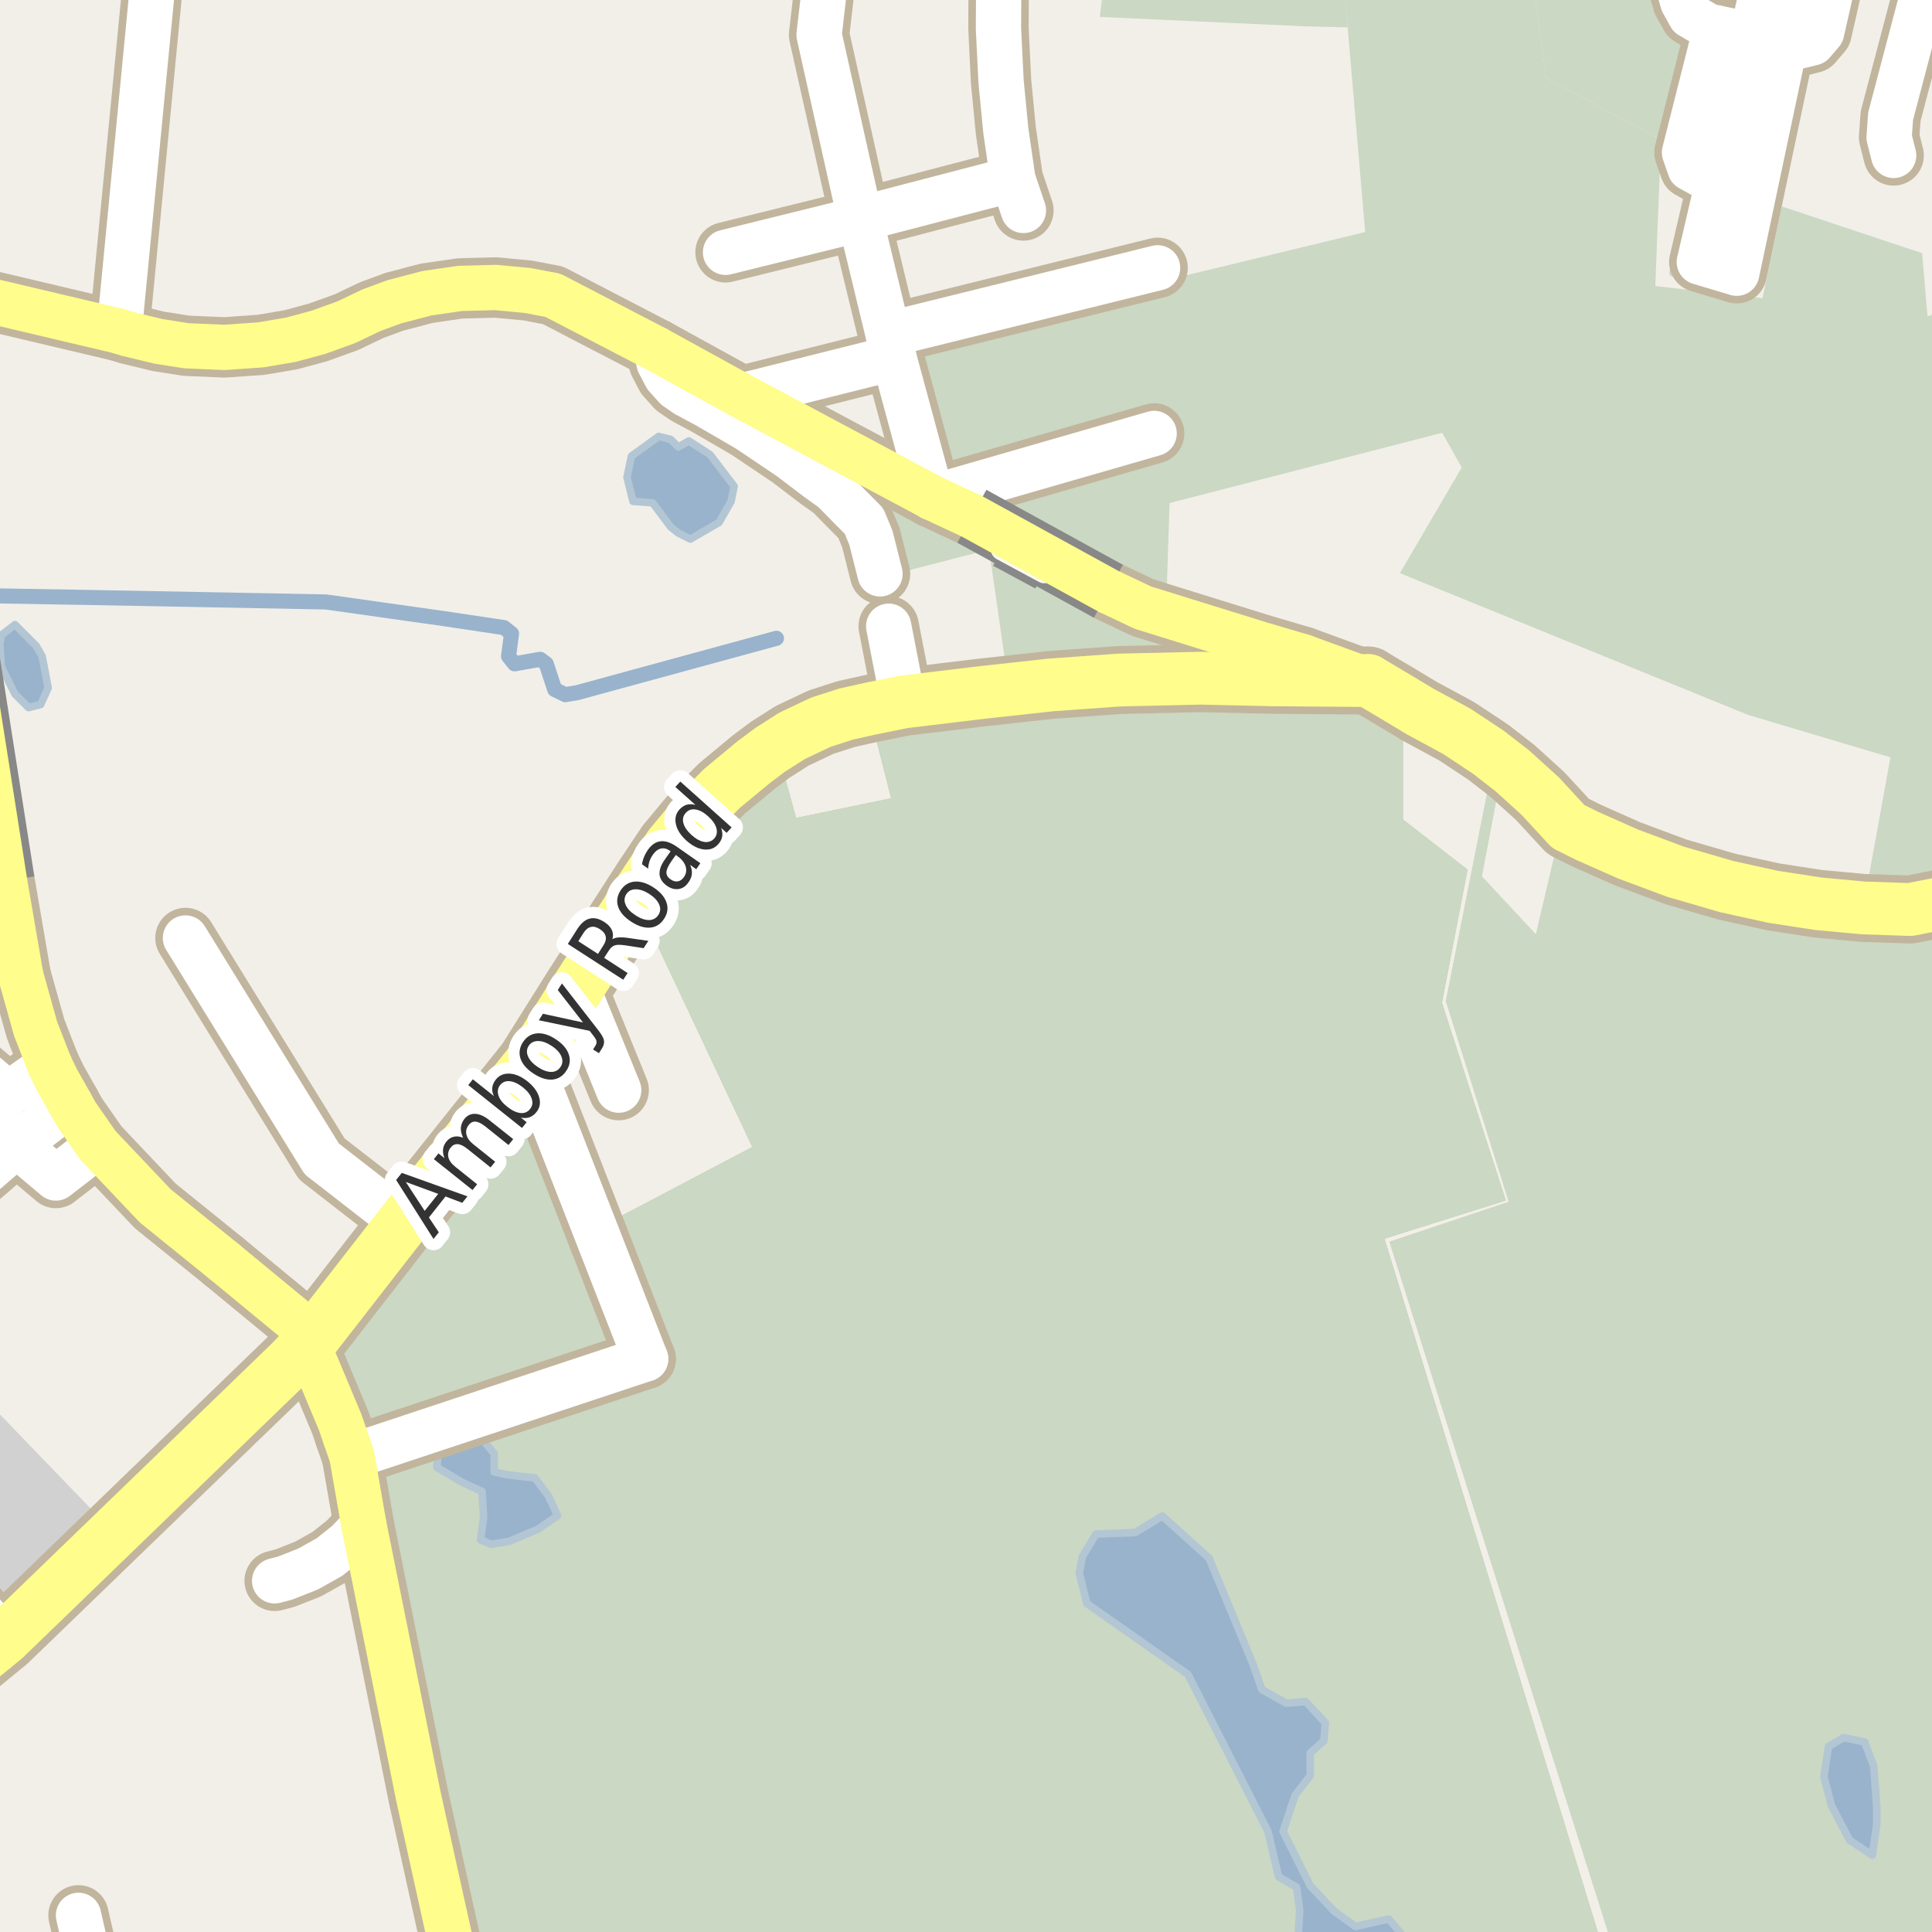 <?xml version="1.0" encoding="UTF-8"?>
<svg xmlns="http://www.w3.org/2000/svg" xmlns:xlink="http://www.w3.org/1999/xlink" width="256pt" height="256pt" viewBox="0 0 256 256" version="1.1">
<g id="surface2">
<rect x="0" y="0" width="256" height="256" style="fill:rgb(94.902%,93.725%,91.373%);fill-opacity:1;stroke:none;"/>
<path style=" stroke:none;fill-rule:evenodd;fill:rgb(94.902%,93.725%,91.373%);fill-opacity:1;" d="M 259 -4 L -4 -4 L -4 259 L -4 -4 Z M 259 -4 "/>
<path style=" stroke:none;fill-rule:evenodd;fill:rgb(94.902%,93.725%,91.373%);fill-opacity:1;" d="M -4 260 L 58.305 260 L 43.285 192.25 L 38.625 180.371 L 15.109 203.098 L 0.621 217.102 L -4 211.984 Z M -4 260 "/>
<path style="fill:none;stroke-width:1;stroke-linecap:round;stroke-linejoin:round;stroke:rgb(89.02%,87.059%,83.137%);stroke-opacity:1;stroke-miterlimit:10;" d="M -4 260 L 58.305 260 L 43.285 192.25 L 38.625 180.371 L 15.109 203.098 L 0.621 217.102 L -4 211.984 L -4 260 "/>
<path style=" stroke:none;fill-rule:evenodd;fill:rgb(79.608%,84.706%,76.471%);fill-opacity:1;" d="M 146.488 -4 L 145.738 2.242 L 172.988 3.492 L 178.57 3.621 L 177.918 -4 L 202.902 -4 L 204.891 10.348 L 220.094 18.547 L 224.562 3.891 L 224.328 -4 L 260 -4 Z M 146.488 -4 "/>
<path style=" stroke:none;fill-rule:evenodd;fill:rgb(79.608%,84.706%,76.471%);fill-opacity:1;" d="M 63.094 260 L 212.949 260 L 183.445 164.133 L 199.52 159.066 L 191.059 132.867 L 194.453 115.23 L 185.891 108.586 L 185.891 97.184 L 178.289 92.586 L 148.09 91.785 L 115.488 95.586 L 118.09 105.781 L 105.488 108.383 L 103.289 100.383 L 85.289 121.387 L 99.688 151.984 L 80.688 161.984 L 73.09 139.984 L 44.289 178.184 Z M 63.094 260 "/>
<path style=" stroke:none;fill-rule:evenodd;fill:rgb(70.98%,82.353%,61.176%);fill-opacity:1;" d="M 63.094 260 L 212.949 260 L 183.445 164.133 L 199.52 159.066 L 191.059 132.867 L 194.453 115.23 L 185.891 108.586 L 185.891 97.184 L 178.289 92.586 L 148.09 91.785 L 115.488 95.586 L 118.09 105.781 L 105.488 108.383 L 103.289 100.383 L 85.289 121.387 L 99.688 151.984 L 80.688 161.984 L 73.09 139.984 L 44.289 178.184 Z M 63.094 260 "/>
<path style=" stroke:none;fill-rule:evenodd;fill:rgb(79.608%,84.706%,76.471%);fill-opacity:1;" d="M 63.094 260 L 212.949 260 L 183.445 164.133 L 199.52 159.066 L 191.059 132.867 L 194.453 115.23 L 185.891 108.586 L 185.891 97.184 L 178.289 92.586 L 148.09 91.785 L 115.488 95.586 L 118.09 105.781 L 105.488 108.383 L 103.289 100.383 L 85.289 121.387 L 99.688 151.984 L 80.688 161.984 L 73.09 139.984 L 44.289 178.184 Z M 63.094 260 "/>
<path style=" stroke:none;fill-rule:evenodd;fill:rgb(79.608%,84.706%,76.471%);fill-opacity:1;" d="M 214.316 260 L 260 260 L 258.434 260 L 258.371 259.785 L 260 259.27 L 260 121.621 L 248.969 124.383 L 212.398 115.316 L 206.266 112.043 L 203.512 123.785 L 196.367 116.117 L 198.652 104.074 L 197.492 102.797 L 191.566 132.652 L 199.902 159.238 L 184.09 164.527 Z M 214.316 260 "/>
<path style=" stroke:none;fill-rule:evenodd;fill:rgb(79.608%,84.706%,76.471%);fill-opacity:1;" d="M 117.293 68.949 L 119.695 75.746 L 131.059 72.82 L 133.492 89.75 L 154.293 87.746 L 154.973 66.656 L 191.094 57.348 L 193.691 61.945 L 185.492 75.949 L 231.691 94.75 L 250.492 100.348 L 246.875 120.305 L 253.117 120.516 L 258.199 119.508 L 260 118.988 L 260 -4 L 260 40.27 L 255.406 41.91 L 254.691 33.547 L 240.672 28.875 L 236.094 27.348 L 233.543 39.52 L 219.332 37.902 L 220.094 18.547 L 204.891 10.348 L 202.902 -4 L 177.918 -4 L 178.57 3.621 L 180.895 30.746 L 120.492 45.348 L 125.293 63.547 L 114.09 64.75 Z M 117.293 68.949 "/>
<path style=" stroke:none;fill-rule:evenodd;fill:rgb(81.961%,81.961%,81.961%);fill-opacity:1;" d="M -4 211.984 L 0.621 217.102 L 15.109 203.098 L -4 183.277 Z M -4 211.984 "/>
<path style=" stroke:none;fill-rule:evenodd;fill:rgb(81.961%,81.569%,80.392%);fill-opacity:1;" d="M -4 152.09 L 3.871 145.305 L 1.938 140.895 L 0.375 142.895 L -4 139.543 Z M -4 152.09 "/>
<path style="fill:none;stroke-width:1;stroke-linecap:round;stroke-linejoin:round;stroke:rgb(81.961%,81.961%,81.961%);stroke-opacity:1;stroke-miterlimit:10;" d="M -4 152.09 L 3.871 145.305 L 1.938 140.895 L 0.375 142.895 L -4 139.543 L -4 152.09 "/>
<path style=" stroke:none;fill-rule:evenodd;fill:rgb(81.961%,81.569%,80.392%);fill-opacity:1;" d="M 222.438 19.52 L 222.188 21.77 L 223.188 23.016 L 224.688 24.27 L 221.688 36.145 L 231.688 38.395 L 239.438 4.52 L 240.688 4.02 L 242.609 -4 L 234.754 -4 L 232.688 5.645 L 224.562 3.891 L 220.562 19.141 Z M 222.438 19.52 "/>
<path style="fill:none;stroke-width:1;stroke-linecap:round;stroke-linejoin:round;stroke:rgb(81.961%,81.961%,81.961%);stroke-opacity:1;stroke-miterlimit:10;" d="M 222.438 19.52 L 222.188 21.77 L 223.188 23.016 L 224.688 24.27 L 221.688 36.145 L 231.688 38.395 L 239.438 4.52 L 240.688 4.02 L 242.609 -4 L 234.754 -4 L 232.688 5.645 L 224.562 3.891 L 220.562 19.141 L 222.438 19.52 "/>
<path style=" stroke:none;fill-rule:evenodd;fill:rgb(81.961%,81.569%,80.392%);fill-opacity:1;" d="M -4 160.012 L 3.59 153.133 L 4.227 151.367 L 6.344 149.383 L 4.926 147.395 L 1.234 150.754 L 0.168 149.598 L -4 153.305 Z M -4 160.012 "/>
<path style="fill:none;stroke-width:1;stroke-linecap:round;stroke-linejoin:round;stroke:rgb(81.961%,81.961%,81.961%);stroke-opacity:1;stroke-miterlimit:10;" d="M -4 160.012 L 3.59 153.133 L 4.227 151.367 L 6.344 149.383 L 4.926 147.395 L 1.234 150.754 L 0.168 149.598 L -4 153.305 L -4 160.012 "/>
<path style=" stroke:none;fill-rule:evenodd;fill:rgb(60%,70.196%,80%);fill-opacity:1;" d="M 144.012 212.473 L 157.41 221.871 L 168.012 242.672 L 169.414 248.672 L 171.812 250.074 L 172.215 253.07 L 172.012 256.672 L 176.141 259 L 186.211 259 L 186.211 256.871 L 184.012 254.273 L 179.613 255.273 L 176.812 253.273 L 173.613 249.871 L 170.012 242.672 L 171.613 237.871 L 173.613 235.273 L 173.613 232.273 L 175.414 230.672 L 175.613 228.273 L 173.012 225.473 L 170.41 225.672 L 167.211 223.875 L 166.012 220.473 L 160.211 206.473 L 154.012 200.875 L 150.41 203.07 L 145.215 203.273 L 143.414 206.27 L 143.016 208.473 Z M 144.012 212.473 "/>
<path style="fill:none;stroke-width:1;stroke-linecap:round;stroke-linejoin:round;stroke:rgb(70.196%,77.647%,83.137%);stroke-opacity:1;stroke-miterlimit:10;" d="M 144.012 212.473 L 157.41 221.871 L 168.012 242.672 L 169.414 248.672 L 171.812 250.074 L 172.215 253.07 L 172.012 256.672 L 176.141 259 L 186.211 259 L 186.211 256.871 L 184.012 254.273 L 179.613 255.273 L 176.812 253.273 L 173.613 249.871 L 170.012 242.672 L 171.613 237.871 L 173.613 235.273 L 173.613 232.273 L 175.414 230.672 L 175.613 228.273 L 173.012 225.473 L 170.41 225.672 L 167.211 223.875 L 166.012 220.473 L 160.211 206.473 L 154.012 200.875 L 150.41 203.07 L 145.215 203.273 L 143.414 206.27 L 143.016 208.473 L 144.012 212.473 "/>
<path style=" stroke:none;fill-rule:evenodd;fill:rgb(60%,70.196%,80%);fill-opacity:1;" d="M -0.02 85.363 L 0.18 88.363 L 1.98 91.961 L 3.781 93.762 L 5.379 93.363 L 6.383 91.16 L 5.582 86.961 L 4.781 85.562 L 1.98 82.762 L 0.18 84.16 Z M -0.02 85.363 "/>
<path style="fill:none;stroke-width:1;stroke-linecap:round;stroke-linejoin:round;stroke:rgb(70.196%,77.647%,83.137%);stroke-opacity:1;stroke-miterlimit:10;" d="M -0.02 85.363 L 0.18 88.363 L 1.98 91.961 L 3.781 93.762 L 5.379 93.363 L 6.383 91.16 L 5.582 86.961 L 4.781 85.562 L 1.98 82.762 L 0.18 84.16 L -0.02 85.363 "/>
<path style=" stroke:none;fill-rule:evenodd;fill:rgb(60%,70.196%,80%);fill-opacity:1;" d="M 83.078 63.23 L 83.875 66.43 L 86.477 66.629 L 88.875 69.832 L 89.875 70.629 L 91.477 71.43 L 95.277 69.23 L 96.875 66.43 L 97.277 64.43 L 94.074 60.23 L 91.277 58.43 L 89.875 59.23 L 88.875 58.227 L 87.277 57.828 L 83.676 60.43 Z M 83.078 63.23 "/>
<path style="fill:none;stroke-width:1;stroke-linecap:round;stroke-linejoin:round;stroke:rgb(70.196%,77.647%,83.137%);stroke-opacity:1;stroke-miterlimit:10;" d="M 83.078 63.23 L 83.875 66.43 L 86.477 66.629 L 88.875 69.832 L 89.875 70.629 L 91.477 71.43 L 95.277 69.23 L 96.875 66.43 L 97.277 64.43 L 94.074 60.23 L 91.277 58.43 L 89.875 59.23 L 88.875 58.227 L 87.277 57.828 L 83.676 60.43 L 83.078 63.23 "/>
<path style=" stroke:none;fill-rule:evenodd;fill:rgb(60%,70.196%,80%);fill-opacity:1;" d="M 57.875 194.43 L 61.277 196.43 L 63.875 197.629 L 64.078 201.031 L 63.676 204.031 L 65.078 204.633 L 67.477 204.23 L 71.277 202.629 L 73.879 200.832 L 72.676 198.23 L 70.875 195.832 L 67.277 195.43 L 65.477 195.031 L 65.477 192.629 L 63.875 190.629 L 61.277 190.629 L 58.078 192.629 Z M 57.875 194.43 "/>
<path style="fill:none;stroke-width:1;stroke-linecap:round;stroke-linejoin:round;stroke:rgb(70.196%,77.647%,83.137%);stroke-opacity:1;stroke-miterlimit:10;" d="M 57.875 194.43 L 61.277 196.43 L 63.875 197.629 L 64.078 201.031 L 63.676 204.031 L 65.078 204.633 L 67.477 204.23 L 71.277 202.629 L 73.879 200.832 L 72.676 198.23 L 70.875 195.832 L 67.277 195.43 L 65.477 195.031 L 65.477 192.629 L 63.875 190.629 L 61.277 190.629 L 58.078 192.629 L 57.875 194.43 "/>
<path style=" stroke:none;fill-rule:evenodd;fill:rgb(60%,70.196%,80%);fill-opacity:1;" d="M 241.676 235.43 L 242.676 239.23 L 245.078 243.832 L 248.078 245.828 L 248.676 241.828 L 248.676 239.43 L 248.277 234.031 L 247.078 230.832 L 244.277 230.23 L 242.277 231.43 Z M 241.676 235.43 "/>
<path style="fill:none;stroke-width:1;stroke-linecap:round;stroke-linejoin:round;stroke:rgb(70.196%,77.647%,83.137%);stroke-opacity:1;stroke-miterlimit:10;" d="M 241.676 235.43 L 242.676 239.23 L 245.078 243.832 L 248.078 245.828 L 248.676 241.828 L 248.676 239.43 L 248.277 234.031 L 247.078 230.832 L 244.277 230.23 L 242.277 231.43 L 241.676 235.43 "/>
<path style="fill:none;stroke-width:2;stroke-linecap:round;stroke-linejoin:round;stroke:rgb(60%,70.196%,80%);stroke-opacity:1;stroke-miterlimit:10;" d="M -3 78.914 L 11.379 79.16 L 43.18 79.762 L 58.781 81.965 L 66.781 83.16 L 67.781 83.961 L 67.383 86.961 L 68.18 87.961 L 71.578 87.359 L 72.383 87.961 L 73.5 91.359 L 74.898 92.047 L 76.484 91.781 L 102.883 84.578 "/>
<path style="fill:none;stroke-width:1;stroke-linecap:round;stroke-linejoin:round;stroke:rgb(100%,100%,100%);stroke-opacity:1;stroke-dasharray:2,3;stroke-miterlimit:10;" d="M 132.781 72.766 L 132.438 72.957 "/>
<path style="fill:none;stroke-width:1;stroke-linecap:round;stroke-linejoin:round;stroke:rgb(100%,100%,100%);stroke-opacity:1;stroke-dasharray:2,3;stroke-miterlimit:10;" d="M 138.375 75.785 L 137.969 75.953 "/>
<path style="fill:none;stroke-width:1;stroke-linecap:round;stroke-linejoin:round;stroke:rgb(100%,100%,100%);stroke-opacity:1;stroke-dasharray:2,3;stroke-miterlimit:10;" d="M 118.137 77.18 L 117.66 75.73 L 116.605 76.039 "/>
<path style="fill:none;stroke-width:1;stroke-linecap:round;stroke-linejoin:round;stroke:rgb(100%,100%,100%);stroke-opacity:1;stroke-dasharray:2,3;stroke-miterlimit:10;" d="M 117.754 82.977 L 119.227 82.66 L 118.762 80.176 L 119.078 80.098 "/>
<path style="fill:none;stroke-width:1;stroke-linecap:round;stroke-linejoin:round;stroke:rgb(100%,100%,100%);stroke-opacity:1;stroke-dasharray:2,3;stroke-miterlimit:10;" d="M 132.781 72.766 L 122.516 67.098 L 123.469 65.926 "/>
<path style="fill:none;stroke-width:1;stroke-linecap:round;stroke-linejoin:round;stroke:rgb(100%,100%,100%);stroke-opacity:1;stroke-dasharray:2,3;stroke-miterlimit:10;" d="M 151.438 80.516 L 150.625 82.191 L 147.281 80.816 L 144.641 79.359 L 138.375 75.785 "/>
<path style="fill:none;stroke-width:8;stroke-linecap:round;stroke-linejoin:round;stroke:rgb(75.686%,70.98%,61.569%);stroke-opacity:1;stroke-miterlimit:10;" d="M 9.324 146.25 L 2.195 151.707 "/>
<path style="fill:none;stroke-width:8;stroke-linecap:round;stroke-linejoin:round;stroke:rgb(75.686%,70.98%,61.569%);stroke-opacity:1;stroke-miterlimit:10;" d="M 2.195 151.707 L 7.406 156.094 L 12.984 151.777 "/>
<path style="fill:none;stroke-width:8;stroke-linecap:round;stroke-linejoin:round;stroke:rgb(75.686%,70.98%,61.569%);stroke-opacity:1;stroke-miterlimit:10;" d="M 2.195 151.707 L -9 161.379 "/>
<path style="fill:none;stroke-width:8;stroke-linecap:round;stroke-linejoin:round;stroke:rgb(75.686%,70.98%,61.569%);stroke-opacity:1;stroke-miterlimit:10;" d="M 227.379 3.684 L 223.203 20.211 L 223.93 22.293 L 225.641 23.242 L 227.738 23.68 "/>
<path style="fill:none;stroke-width:8;stroke-linecap:round;stroke-linejoin:round;stroke:rgb(75.686%,70.98%,61.569%);stroke-opacity:1;stroke-miterlimit:10;" d="M 232.172 4.676 L 235.191 -9 M 244 -9 L 244.371 -8.926 "/>
<path style="fill:none;stroke-width:8;stroke-linecap:round;stroke-linejoin:round;stroke:rgb(75.686%,70.98%,61.569%);stroke-opacity:1;stroke-miterlimit:10;" d="M 1.082 144.984 L -2.879 141.609 L -5.625 139.035 L -7.98 136.824 L -9 135.93 "/>
<path style="fill:none;stroke-width:8;stroke-linecap:round;stroke-linejoin:round;stroke:rgb(75.686%,70.98%,61.569%);stroke-opacity:1;stroke-miterlimit:10;" d="M 6.594 141.137 L 1.082 144.984 L -2.617 148.559 L -6.273 152.094 L -9 154.727 "/>
<path style="fill:none;stroke-width:8;stroke-linecap:round;stroke-linejoin:round;stroke:rgb(75.686%,70.98%,61.569%);stroke-opacity:1;stroke-miterlimit:10;" d="M 232.172 4.676 L 236.594 5.645 L 238.57 6.074 L 240.172 5.676 L 241.371 4.277 L 244.371 -8.926 L 244.387 -9 "/>
<path style="fill:none;stroke-width:8;stroke-linecap:round;stroke-linejoin:round;stroke:rgb(75.686%,70.98%,61.569%);stroke-opacity:1;stroke-miterlimit:10;" d="M 220.363 -9 L 222.973 0.273 L 223.973 2.074 L 226.371 3.477 L 227.379 3.684 L 232.172 4.676 "/>
<path style="fill:none;stroke-width:8;stroke-linecap:round;stroke-linejoin:round;stroke:rgb(75.686%,70.98%,61.569%);stroke-opacity:1;stroke-miterlimit:10;" d="M 240.02 -9 L 236.594 5.645 L 230.129 36.203 L 225.168 34.719 L 227.738 23.68 L 232.172 4.676 "/>
<path style="fill:none;stroke-width:8;stroke-linecap:round;stroke-linejoin:round;stroke:rgb(75.686%,70.98%,61.569%);stroke-opacity:1;stroke-miterlimit:10;" d="M 119.703 93.012 L 117.754 82.977 "/>
<path style="fill:none;stroke-width:8;stroke-linecap:round;stroke-linejoin:round;stroke:rgb(75.686%,70.98%,61.569%);stroke-opacity:1;stroke-miterlimit:10;" d="M 48.227 202.113 L 46.012 204.441 L 43.66 206.312 L 40.816 207.906 L 37.789 209.102 L 36.391 209.469 "/>
<path style="fill:none;stroke-width:8;stroke-linecap:round;stroke-linejoin:round;stroke:rgb(75.686%,70.98%,61.569%);stroke-opacity:1;stroke-miterlimit:10;" d="M 81.98 144.449 L 76.496 130.953 "/>
<path style="fill:none;stroke-width:8;stroke-linecap:round;stroke-linejoin:round;stroke:rgb(75.686%,70.98%,61.569%);stroke-opacity:1;stroke-miterlimit:10;" d="M 98.277 52.469 L 118.457 47.41 "/>
<path style="fill:none;stroke-width:8;stroke-linecap:round;stroke-linejoin:round;stroke:rgb(75.686%,70.98%,61.569%);stroke-opacity:1;stroke-miterlimit:10;" d="M 123.469 65.926 L 152.93 57.434 "/>
<path style="fill:none;stroke-width:8;stroke-linecap:round;stroke-linejoin:round;stroke:rgb(75.686%,70.98%,61.569%);stroke-opacity:1;stroke-miterlimit:10;" d="M 0.621 217.102 L -9 206.453 "/>
<path style="fill:none;stroke-width:8;stroke-linecap:round;stroke-linejoin:round;stroke:rgb(75.686%,70.98%,61.569%);stroke-opacity:1;stroke-miterlimit:10;" d="M 153.387 35.488 L 117.688 44.316 "/>
<path style="fill:none;stroke-width:8;stroke-linecap:round;stroke-linejoin:round;stroke:rgb(75.686%,70.98%,61.569%);stroke-opacity:1;stroke-miterlimit:10;" d="M 134.211 23.746 L 113.984 29.02 L 96.137 33.434 "/>
<path style="fill:none;stroke-width:8;stroke-linecap:round;stroke-linejoin:round;stroke:rgb(75.686%,70.98%,61.569%);stroke-opacity:1;stroke-miterlimit:10;" d="M 256.949 -9 L 250.516 15.395 L 250.316 18.195 L 250.918 20.594 "/>
<path style="fill:none;stroke-width:8;stroke-linecap:round;stroke-linejoin:round;stroke:rgb(75.686%,70.98%,61.569%);stroke-opacity:1;stroke-miterlimit:10;" d="M 85.551 180.059 L 46.633 192.977 "/>
<path style="fill:none;stroke-width:8;stroke-linecap:round;stroke-linejoin:round;stroke:rgb(75.686%,70.98%,61.569%);stroke-opacity:1;stroke-miterlimit:10;" d="M 70.262 140.887 L 85.551 180.059 "/>
<path style="fill:none;stroke-width:8;stroke-linecap:round;stroke-linejoin:round;stroke:rgb(75.686%,70.98%,61.569%);stroke-opacity:1;stroke-miterlimit:10;" d="M 116.605 76.039 L 115.402 71.258 L 114.488 69.047 L 112.516 67.059 L 110.418 64.914 L 108.438 63.504 L 104.688 60.652 L 99.141 56.914 L 93.711 53.758 L 90.961 52.285 L 89.586 51.336 L 88.258 49.863 L 87.328 48.086 L 86.906 46.215 "/>
<path style="fill:none;stroke-width:8;stroke-linecap:round;stroke-linejoin:round;stroke:rgb(75.686%,70.98%,61.569%);stroke-opacity:1;stroke-miterlimit:10;" d="M 53.445 161.957 L 42.633 153.559 L 24.574 124.289 "/>
<path style="fill:none;stroke-width:8;stroke-linecap:round;stroke-linejoin:round;stroke:rgb(75.686%,70.98%,61.569%);stroke-opacity:1;stroke-miterlimit:10;" d="M 12.758 264 L 10.402 253.793 "/>
<path style="fill:none;stroke-width:8;stroke-linecap:round;stroke-linejoin:round;stroke:rgb(75.686%,70.98%,61.569%);stroke-opacity:1;stroke-miterlimit:10;" d="M 135.609 27.887 L 134.211 23.746 L 133.277 17.309 L 132.648 10.812 L 132.301 3.793 L 132.348 -4.27 L 132.637 -9 "/>
<path style="fill:none;stroke-width:8;stroke-linecap:round;stroke-linejoin:round;stroke:rgb(75.686%,70.98%,61.569%);stroke-opacity:1;stroke-miterlimit:10;" d="M 15.793 43.887 L 20.91 -9 "/>
<path style="fill:none;stroke-width:8;stroke-linecap:round;stroke-linejoin:round;stroke:rgb(75.686%,70.98%,61.569%);stroke-opacity:1;stroke-miterlimit:10;" d="M 123.469 65.926 L 118.457 47.41 L 117.688 44.316 L 113.984 29.02 L 108.531 4.617 L 110.109 -9 "/>
<path style="fill:none;stroke-width:8;stroke-linecap:round;stroke-linejoin:round;stroke:rgb(75.686%,70.98%,61.569%);stroke-opacity:1;stroke-miterlimit:10;" d="M 181.316 90.18 L 172.688 87.031 "/>
<path style="fill:none;stroke-width:8;stroke-linecap:round;stroke-linejoin:round;stroke:rgb(75.686%,70.98%,61.569%);stroke-opacity:1;stroke-miterlimit:10;" d="M 2.758 129.316 L 4.719 136.324 L 6.594 141.137 "/>
<path style="fill:none;stroke-width:8;stroke-linecap:round;stroke-linejoin:round;stroke:rgb(75.686%,70.98%,61.569%);stroke-opacity:1;stroke-miterlimit:10;" d="M 0.602 116.754 L 2.758 129.316 "/>
<path style="fill:none;stroke-width:8;stroke-linecap:round;stroke-linejoin:round;stroke:rgb(75.686%,70.98%,61.569%);stroke-opacity:1;stroke-miterlimit:10;" d="M 41.703 177.059 L 41.242 179.293 L 45.082 188.469 L 45.797 190.543 "/>
<path style="fill:none;stroke-width:8;stroke-linecap:round;stroke-linejoin:round;stroke:rgb(75.686%,70.98%,61.569%);stroke-opacity:1;stroke-miterlimit:10;" d="M 29.688 167.152 L 41.703 177.059 "/>
<path style="fill:none;stroke-width:8;stroke-linecap:round;stroke-linejoin:round;stroke:rgb(75.686%,70.98%,61.569%);stroke-opacity:1;stroke-miterlimit:10;" d="M 172.688 87.031 L 167.109 85.383 L 151.438 80.516 L 146.871 78.348 "/>
<path style="fill:none;stroke-width:8;stroke-linecap:round;stroke-linejoin:round;stroke:rgb(75.686%,70.98%,61.569%);stroke-opacity:1;stroke-miterlimit:10;" d="M 6.594 141.137 L 7.543 143.078 L 9.324 146.25 L 10.105 147.645 L 12.984 151.777 L 20.574 159.789 L 29.688 167.152 "/>
<path style="fill:none;stroke-width:8;stroke-linecap:round;stroke-linejoin:round;stroke:rgb(75.686%,70.98%,61.569%);stroke-opacity:1;stroke-miterlimit:10;" d="M 45.797 190.543 L 46.633 192.977 L 48.227 202.113 L 55.449 238.066 L 61.184 264 "/>
<path style="fill:none;stroke-width:8;stroke-linecap:round;stroke-linejoin:round;stroke:rgb(75.686%,70.98%,61.569%);stroke-opacity:1;stroke-miterlimit:10;" d="M -9 38.031 L 15.793 43.887 L 16.934 44.254 L 21.012 45.234 L 24.715 45.816 L 29.75 46.031 L 34.551 45.695 L 38.535 45.02 L 42.168 44.039 L 45.898 42.691 L 49.23 41.098 L 52.234 39.992 L 56.547 38.859 L 60.973 38.215 L 65.703 38.094 L 69.922 38.492 L 73.277 39.133 L 86.906 46.215 L 98.277 52.469 L 123.469 65.926 L 128.777 68.41 "/>
<path style="fill:none;stroke-width:9;stroke-linecap:round;stroke-linejoin:round;stroke:rgb(75.686%,70.98%,61.569%);stroke-opacity:1;stroke-miterlimit:10;" d="M 265 117.371 L 263 118.125 L 258.199 119.508 L 253.117 120.516 L 246.875 120.305 L 240.91 119.75 L 234.945 118.832 L 228.816 117.484 L 222.059 115.52 L 215.719 113.16 L 210.266 110.738 L 207.797 109.512 L 204.094 105.496 L 200.41 102.156 L 197.219 99.676 L 193.047 96.914 L 188.176 94.277 L 184.797 92.246 L 181.316 90.18 "/>
<path style="fill:none;stroke-width:9;stroke-linecap:round;stroke-linejoin:round;stroke:rgb(75.686%,70.98%,61.569%);stroke-opacity:1;stroke-miterlimit:10;" d="M 181.316 90.18 L 168.648 90.078 L 159.121 89.863 L 148.309 90.109 L 139.289 90.754 L 130.32 91.734 L 119.703 93.012 L 115.289 93.91 L 112.121 94.617 L 108.789 95.688 L 104.965 97.496 L 102.031 99.367 L 99.863 100.992 L 95.645 104.488 L 92.289 107.859 L 88.773 112.09 L 85.742 116.625 L 76.496 130.953 L 70.262 140.887 L 53.445 161.957 L 41.703 177.059 L 38.625 180.371 L 15.109 203.098 L 0.621 217.102 L -10 225.793 "/>
<path style="fill:none;stroke-width:6;stroke-linecap:round;stroke-linejoin:round;stroke:rgb(100%,100%,100%);stroke-opacity:1;stroke-miterlimit:10;" d="M 9.324 146.25 L 2.195 151.707 "/>
<path style="fill:none;stroke-width:6;stroke-linecap:round;stroke-linejoin:round;stroke:rgb(100%,100%,100%);stroke-opacity:1;stroke-miterlimit:10;" d="M 2.195 151.707 L 7.406 156.094 L 12.984 151.777 "/>
<path style="fill:none;stroke-width:6;stroke-linecap:round;stroke-linejoin:round;stroke:rgb(100%,100%,100%);stroke-opacity:1;stroke-miterlimit:10;" d="M 2.195 151.707 L -9 161.379 "/>
<path style="fill:none;stroke-width:6;stroke-linecap:round;stroke-linejoin:round;stroke:rgb(100%,100%,100%);stroke-opacity:1;stroke-miterlimit:10;" d="M 227.379 3.684 L 223.203 20.211 L 223.93 22.293 L 225.641 23.242 L 227.738 23.68 "/>
<path style="fill:none;stroke-width:6;stroke-linecap:round;stroke-linejoin:round;stroke:rgb(100%,100%,100%);stroke-opacity:1;stroke-miterlimit:10;" d="M 232.172 4.676 L 235.191 -9 M 244 -9 L 244.371 -8.926 "/>
<path style="fill:none;stroke-width:6;stroke-linecap:round;stroke-linejoin:round;stroke:rgb(100%,100%,100%);stroke-opacity:1;stroke-miterlimit:10;" d="M 1.082 144.984 L -2.879 141.609 L -5.625 139.035 L -7.98 136.824 L -9 135.93 "/>
<path style="fill:none;stroke-width:6;stroke-linecap:round;stroke-linejoin:round;stroke:rgb(100%,100%,100%);stroke-opacity:1;stroke-miterlimit:10;" d="M 6.594 141.137 L 1.082 144.984 L -2.617 148.559 L -6.273 152.094 L -9 154.727 "/>
<path style="fill:none;stroke-width:6;stroke-linecap:round;stroke-linejoin:round;stroke:rgb(100%,100%,100%);stroke-opacity:1;stroke-miterlimit:10;" d="M 232.172 4.676 L 236.594 5.645 L 238.57 6.074 L 240.172 5.676 L 241.371 4.277 L 244.371 -8.926 L 244.387 -9 "/>
<path style="fill:none;stroke-width:6;stroke-linecap:round;stroke-linejoin:round;stroke:rgb(100%,100%,100%);stroke-opacity:1;stroke-miterlimit:10;" d="M 220.363 -9 L 222.973 0.273 L 223.973 2.074 L 226.371 3.477 L 227.379 3.684 L 232.172 4.676 "/>
<path style="fill:none;stroke-width:6;stroke-linecap:round;stroke-linejoin:round;stroke:rgb(100%,100%,100%);stroke-opacity:1;stroke-miterlimit:10;" d="M 240.02 -9 L 236.594 5.645 L 230.129 36.203 L 225.168 34.719 L 227.738 23.68 L 232.172 4.676 "/>
<path style="fill:none;stroke-width:6;stroke-linecap:round;stroke-linejoin:round;stroke:rgb(100%,100%,100%);stroke-opacity:1;stroke-miterlimit:10;" d="M 119.703 93.012 L 117.754 82.977 "/>
<path style="fill:none;stroke-width:6;stroke-linecap:round;stroke-linejoin:round;stroke:rgb(100%,100%,100%);stroke-opacity:1;stroke-miterlimit:10;" d="M 48.227 202.113 L 46.012 204.441 L 43.66 206.312 L 40.816 207.906 L 37.789 209.102 L 36.391 209.469 "/>
<path style="fill:none;stroke-width:6;stroke-linecap:round;stroke-linejoin:round;stroke:rgb(100%,100%,100%);stroke-opacity:1;stroke-miterlimit:10;" d="M 81.98 144.449 L 76.496 130.953 "/>
<path style="fill:none;stroke-width:6;stroke-linecap:round;stroke-linejoin:round;stroke:rgb(100%,100%,100%);stroke-opacity:1;stroke-miterlimit:10;" d="M 98.277 52.469 L 118.457 47.41 "/>
<path style="fill:none;stroke-width:6;stroke-linecap:round;stroke-linejoin:round;stroke:rgb(100%,100%,100%);stroke-opacity:1;stroke-miterlimit:10;" d="M 123.469 65.926 L 152.93 57.434 "/>
<path style="fill:none;stroke-width:6;stroke-linecap:round;stroke-linejoin:round;stroke:rgb(100%,100%,100%);stroke-opacity:1;stroke-miterlimit:10;" d="M 0.621 217.102 L -9 206.453 "/>
<path style="fill:none;stroke-width:6;stroke-linecap:round;stroke-linejoin:round;stroke:rgb(100%,100%,100%);stroke-opacity:1;stroke-miterlimit:10;" d="M 153.387 35.488 L 117.688 44.316 "/>
<path style="fill:none;stroke-width:6;stroke-linecap:round;stroke-linejoin:round;stroke:rgb(100%,100%,100%);stroke-opacity:1;stroke-miterlimit:10;" d="M 134.211 23.746 L 113.984 29.02 L 96.137 33.434 "/>
<path style="fill:none;stroke-width:6;stroke-linecap:round;stroke-linejoin:round;stroke:rgb(100%,100%,100%);stroke-opacity:1;stroke-miterlimit:10;" d="M 256.949 -9 L 250.516 15.395 L 250.316 18.195 L 250.918 20.594 "/>
<path style="fill:none;stroke-width:6;stroke-linecap:round;stroke-linejoin:round;stroke:rgb(100%,100%,100%);stroke-opacity:1;stroke-miterlimit:10;" d="M 85.551 180.059 L 46.633 192.977 "/>
<path style="fill:none;stroke-width:6;stroke-linecap:round;stroke-linejoin:round;stroke:rgb(100%,100%,100%);stroke-opacity:1;stroke-miterlimit:10;" d="M 70.262 140.887 L 85.551 180.059 "/>
<path style="fill:none;stroke-width:6;stroke-linecap:round;stroke-linejoin:round;stroke:rgb(100%,100%,100%);stroke-opacity:1;stroke-miterlimit:10;" d="M 116.605 76.039 L 115.402 71.258 L 114.488 69.047 L 112.516 67.059 L 110.418 64.914 L 108.438 63.504 L 104.688 60.652 L 99.141 56.914 L 93.711 53.758 L 90.961 52.285 L 89.586 51.336 L 88.258 49.863 L 87.328 48.086 L 86.906 46.215 "/>
<path style="fill:none;stroke-width:6;stroke-linecap:round;stroke-linejoin:round;stroke:rgb(100%,100%,100%);stroke-opacity:1;stroke-miterlimit:10;" d="M 53.445 161.957 L 42.633 153.559 L 24.574 124.289 "/>
<path style="fill:none;stroke-width:6;stroke-linecap:round;stroke-linejoin:round;stroke:rgb(100%,100%,100%);stroke-opacity:1;stroke-miterlimit:10;" d="M 12.758 264 L 10.402 253.793 "/>
<path style="fill:none;stroke-width:6;stroke-linecap:round;stroke-linejoin:round;stroke:rgb(100%,100%,100%);stroke-opacity:1;stroke-miterlimit:10;" d="M 135.609 27.887 L 134.211 23.746 L 133.277 17.309 L 132.648 10.812 L 132.301 3.793 L 132.348 -4.27 L 132.637 -9 "/>
<path style="fill:none;stroke-width:6;stroke-linecap:round;stroke-linejoin:round;stroke:rgb(100%,100%,100%);stroke-opacity:1;stroke-miterlimit:10;" d="M 15.793 43.887 L 20.91 -9 "/>
<path style="fill:none;stroke-width:6;stroke-linecap:round;stroke-linejoin:round;stroke:rgb(100%,100%,100%);stroke-opacity:1;stroke-miterlimit:10;" d="M 123.469 65.926 L 118.457 47.41 L 117.688 44.316 L 113.984 29.02 L 108.531 4.617 L 110.109 -9 "/>
<path style="fill:none;stroke-width:6;stroke-linecap:round;stroke-linejoin:round;stroke:rgb(100%,99.216%,54.51%);stroke-opacity:1;stroke-miterlimit:10;" d="M 181.316 90.18 L 172.688 87.031 "/>
<path style="fill:none;stroke-width:6;stroke-linecap:round;stroke-linejoin:round;stroke:rgb(100%,99.216%,54.51%);stroke-opacity:1;stroke-miterlimit:10;" d="M 2.758 129.316 L 4.719 136.324 L 6.594 141.137 "/>
<path style="fill:none;stroke-width:6;stroke-linecap:round;stroke-linejoin:round;stroke:rgb(100%,99.216%,54.51%);stroke-opacity:1;stroke-miterlimit:10;" d="M 0.602 116.754 L 2.758 129.316 "/>
<path style="fill:none;stroke-width:6;stroke-linecap:round;stroke-linejoin:round;stroke:rgb(100%,99.216%,54.51%);stroke-opacity:1;stroke-miterlimit:10;" d="M 41.703 177.059 L 41.242 179.293 L 45.082 188.469 L 45.797 190.543 "/>
<path style="fill:none;stroke-width:6;stroke-linecap:round;stroke-linejoin:round;stroke:rgb(100%,99.216%,54.51%);stroke-opacity:1;stroke-miterlimit:10;" d="M 29.688 167.152 L 41.703 177.059 "/>
<path style="fill:none;stroke-width:6;stroke-linecap:round;stroke-linejoin:round;stroke:rgb(100%,99.216%,54.51%);stroke-opacity:1;stroke-miterlimit:10;" d="M 172.688 87.031 L 167.109 85.383 L 151.438 80.516 L 146.871 78.348 "/>
<path style="fill:none;stroke-width:6;stroke-linecap:round;stroke-linejoin:round;stroke:rgb(100%,99.216%,54.51%);stroke-opacity:1;stroke-miterlimit:10;" d="M 6.594 141.137 L 7.543 143.078 L 9.324 146.25 L 10.105 147.645 L 12.984 151.777 L 20.574 159.789 L 29.688 167.152 "/>
<path style="fill:none;stroke-width:6;stroke-linecap:round;stroke-linejoin:round;stroke:rgb(100%,99.216%,54.51%);stroke-opacity:1;stroke-miterlimit:10;" d="M 45.797 190.543 L 46.633 192.977 L 48.227 202.113 L 55.449 238.066 L 61.184 264 "/>
<path style="fill:none;stroke-width:6;stroke-linecap:round;stroke-linejoin:round;stroke:rgb(100%,99.216%,54.51%);stroke-opacity:1;stroke-miterlimit:10;" d="M -9 38.031 L 15.793 43.887 L 16.934 44.254 L 21.012 45.234 L 24.715 45.816 L 29.75 46.031 L 34.551 45.695 L 38.535 45.02 L 42.168 44.039 L 45.898 42.691 L 49.23 41.098 L 52.234 39.992 L 56.547 38.859 L 60.973 38.215 L 65.703 38.094 L 69.922 38.492 L 73.277 39.133 L 86.906 46.215 L 98.277 52.469 L 123.469 65.926 L 128.777 68.41 "/>
<path style="fill:none;stroke-width:7;stroke-linecap:round;stroke-linejoin:round;stroke:rgb(100%,99.216%,54.51%);stroke-opacity:1;stroke-miterlimit:10;" d="M 265 117.371 L 263 118.125 L 258.199 119.508 L 253.117 120.516 L 246.875 120.305 L 240.91 119.75 L 234.945 118.832 L 228.816 117.484 L 222.059 115.52 L 215.719 113.16 L 210.266 110.738 L 207.797 109.512 L 204.094 105.496 L 200.41 102.156 L 197.219 99.676 L 193.047 96.914 L 188.176 94.277 L 184.797 92.246 L 181.316 90.18 "/>
<path style="fill:none;stroke-width:7;stroke-linecap:round;stroke-linejoin:round;stroke:rgb(100%,99.216%,54.51%);stroke-opacity:1;stroke-miterlimit:10;" d="M 181.316 90.18 L 168.648 90.078 L 159.121 89.863 L 148.309 90.109 L 139.289 90.754 L 130.32 91.734 L 119.703 93.012 L 115.289 93.91 L 112.121 94.617 L 108.789 95.688 L 104.965 97.496 L 102.031 99.367 L 99.863 100.992 L 95.645 104.488 L 92.289 107.859 L 88.773 112.09 L 85.742 116.625 L 76.496 130.953 L 70.262 140.887 L 53.445 161.957 L 41.703 177.059 L 38.625 180.371 L 15.109 203.098 L 0.621 217.102 L -10 225.793 "/>
<path style="fill:none;stroke-width:5;stroke-linecap:butt;stroke-linejoin:round;stroke:rgb(53.333%,53.333%,53.333%);stroke-opacity:1;stroke-miterlimit:10;" d="M 138.375 75.785 L 132.781 72.766 "/>
<path style="fill:none;stroke-width:8;stroke-linecap:butt;stroke-linejoin:round;stroke:rgb(53.333%,53.333%,53.333%);stroke-opacity:1;stroke-miterlimit:10;" d="M 128.777 68.41 L 146.871 78.348 "/>
<path style="fill:none;stroke-width:8;stroke-linecap:butt;stroke-linejoin:round;stroke:rgb(53.333%,53.333%,53.333%);stroke-opacity:1;stroke-miterlimit:10;" d="M -7 68.449 L 0.602 116.754 "/>
<path style="fill:none;stroke-width:3;stroke-linecap:round;stroke-linejoin:round;stroke:rgb(98.039%,98.039%,96.078%);stroke-opacity:1;stroke-miterlimit:10;" d="M 138.375 75.785 L 132.781 72.766 "/>
<path style="fill:none;stroke-width:6;stroke-linecap:round;stroke-linejoin:round;stroke:rgb(100%,99.216%,54.51%);stroke-opacity:1;stroke-miterlimit:10;" d="M 128.777 68.41 L 146.871 78.348 "/>
<path style="fill:none;stroke-width:6;stroke-linecap:round;stroke-linejoin:round;stroke:rgb(100%,99.216%,54.51%);stroke-opacity:1;stroke-miterlimit:10;" d="M -7 68.449 L 0.602 116.754 "/>
<path style="fill:none;stroke-width:3;stroke-linecap:round;stroke-linejoin:round;stroke:rgb(100%,100%,100%);stroke-opacity:1;stroke-miterlimit:10;" d="M 53.77 156.617 L 56.27 160.445 L 58.066 158.195 Z M 52.488 156.352 L 53.238 155.414 L 61.941 158.523 L 61.254 159.383 L 59.035 158.539 L 56.832 161.32 L 58.145 163.289 L 57.441 164.164 Z M 61.363 150.766 C 61.137 150.266 61.035 149.82 61.066 149.422 C 61.098 149.016 61.254 148.633 61.535 148.266 C 61.934 147.777 62.418 147.555 63.004 147.594 C 63.586 147.625 64.215 147.918 64.895 148.469 L 68.004 150.938 L 67.379 151.719 L 64.316 149.266 C 63.816 148.871 63.387 148.656 63.035 148.625 C 62.68 148.586 62.371 148.73 62.113 149.062 C 61.801 149.449 61.699 149.871 61.801 150.328 C 61.906 150.789 62.211 151.219 62.723 151.625 L 65.613 153.938 L 65.004 154.688 L 61.941 152.234 C 61.441 151.84 61.016 151.633 60.66 151.609 C 60.297 151.578 59.984 151.727 59.723 152.047 C 59.41 152.445 59.309 152.871 59.41 153.328 C 59.516 153.777 59.824 154.203 60.332 154.609 L 63.223 156.922 L 62.613 157.688 L 57.488 153.594 L 58.098 152.828 L 58.895 153.469 C 58.73 153.043 58.668 152.652 58.707 152.297 C 58.738 151.934 58.891 151.586 59.16 151.25 C 59.434 150.918 59.754 150.711 60.129 150.625 C 60.504 150.531 60.918 150.578 61.363 150.766 Z M 69.281 144.074 C 68.656 143.586 68.078 143.316 67.547 143.262 C 67.016 143.211 66.59 143.383 66.266 143.777 C 65.953 144.184 65.883 144.645 66.047 145.152 C 66.203 145.664 66.594 146.164 67.219 146.652 C 67.836 147.145 68.414 147.418 68.953 147.48 C 69.492 147.535 69.922 147.355 70.234 146.949 C 70.555 146.555 70.629 146.102 70.453 145.59 C 70.285 145.07 69.895 144.566 69.281 144.074 Z M 65.438 145.23 C 65.25 144.824 65.184 144.445 65.234 144.09 C 65.277 143.738 65.434 143.387 65.703 143.043 C 66.152 142.48 66.762 142.223 67.531 142.262 C 68.305 142.305 69.094 142.648 69.906 143.293 C 70.707 143.941 71.219 144.637 71.438 145.387 C 71.656 146.129 71.539 146.777 71.094 147.34 C 70.82 147.684 70.516 147.918 70.172 148.043 C 69.828 148.16 69.441 148.176 69.016 148.09 L 69.781 148.699 L 69.172 149.465 L 62.047 143.777 L 62.656 143.012 Z M 70.059 138.566 C 69.777 139.004 69.746 139.473 69.965 139.973 C 70.176 140.473 70.602 140.941 71.246 141.379 C 71.902 141.816 72.504 142.035 73.043 142.035 C 73.574 142.035 73.984 141.812 74.277 141.363 C 74.559 140.949 74.594 140.488 74.387 139.988 C 74.176 139.48 73.746 139.012 73.09 138.582 C 72.445 138.156 71.852 137.941 71.309 137.941 C 70.758 137.941 70.34 138.152 70.059 138.566 Z M 69.309 138.066 C 69.777 137.371 70.398 136.988 71.168 136.926 C 71.941 136.863 72.773 137.129 73.668 137.723 C 74.562 138.316 75.129 138.984 75.371 139.723 C 75.621 140.465 75.512 141.184 75.043 141.879 C 74.574 142.598 73.949 142.988 73.168 143.051 C 72.398 143.105 71.566 142.832 70.668 142.238 C 69.773 141.645 69.207 140.984 68.965 140.254 C 68.727 139.516 68.84 138.785 69.309 138.066 Z M 79.145 136.344 C 79.664 136.992 79.957 137.484 80.02 137.828 C 80.09 138.172 80.008 138.531 79.77 138.906 L 79.363 139.547 L 78.582 139.062 L 78.879 138.594 C 79.023 138.367 79.074 138.152 79.035 137.953 C 79.004 137.758 78.809 137.445 78.457 137.016 L 78.129 136.594 L 71.395 135.188 L 71.941 134.328 L 77.254 135.484 L 73.91 131.188 L 74.457 130.312 Z M 81.145 124.449 C 81.355 124.316 81.637 124.238 81.988 124.215 C 82.34 124.184 82.777 124.211 83.301 124.293 L 85.91 124.668 L 85.285 125.637 L 82.848 125.262 C 82.223 125.168 81.766 125.168 81.473 125.262 C 81.172 125.355 80.906 125.586 80.676 125.949 L 80.051 126.918 L 83.16 128.934 L 82.582 129.824 L 75.238 125.074 L 76.535 123.043 C 77.027 122.293 77.566 121.852 78.16 121.715 C 78.746 121.57 79.391 121.727 80.098 122.184 C 80.559 122.477 80.879 122.82 81.066 123.215 C 81.246 123.602 81.27 124.012 81.145 124.449 Z M 76.629 124.715 L 79.238 126.402 L 79.957 125.262 C 80.238 124.836 80.34 124.441 80.254 124.074 C 80.172 123.711 79.918 123.395 79.488 123.121 C 79.062 122.84 78.672 122.742 78.316 122.824 C 77.953 122.898 77.629 123.148 77.348 123.574 Z M 82.992 118.477 C 82.711 118.914 82.68 119.383 82.898 119.883 C 83.109 120.383 83.539 120.848 84.195 121.273 C 84.852 121.703 85.453 121.914 85.992 121.914 C 86.531 121.906 86.949 121.676 87.242 121.227 C 87.523 120.801 87.555 120.336 87.336 119.836 C 87.117 119.336 86.68 118.875 86.023 118.445 C 85.367 118.031 84.77 117.828 84.227 117.836 C 83.688 117.836 83.273 118.051 82.992 118.477 Z M 82.227 117.992 C 82.688 117.285 83.301 116.895 84.07 116.82 C 84.844 116.75 85.68 117.004 86.586 117.586 C 87.48 118.172 88.055 118.832 88.305 119.57 C 88.562 120.301 88.465 121.02 88.008 121.727 C 87.547 122.445 86.93 122.844 86.148 122.914 C 85.379 122.977 84.547 122.719 83.648 122.133 C 82.742 121.551 82.164 120.895 81.914 120.164 C 81.664 119.438 81.77 118.711 82.227 117.992 Z M 88.988 114.082 C 88.543 114.719 88.312 115.219 88.301 115.582 C 88.293 115.949 88.484 116.266 88.879 116.535 C 89.191 116.754 89.504 116.84 89.816 116.785 C 90.129 116.734 90.398 116.543 90.629 116.207 C 90.93 115.781 91.004 115.312 90.848 114.801 C 90.691 114.293 90.32 113.832 89.738 113.426 L 89.551 113.285 Z M 89.723 112.223 L 92.801 114.379 L 92.254 115.176 L 91.441 114.598 C 91.629 115.004 91.707 115.402 91.676 115.785 C 91.645 116.172 91.488 116.559 91.207 116.941 C 90.863 117.441 90.43 117.73 89.91 117.801 C 89.402 117.875 88.891 117.734 88.379 117.379 C 87.777 116.953 87.449 116.453 87.395 115.879 C 87.344 115.297 87.574 114.641 88.082 113.91 L 88.863 112.801 L 88.77 112.738 C 88.363 112.449 87.965 112.348 87.566 112.441 C 87.172 112.535 86.824 112.801 86.52 113.238 C 86.324 113.512 86.172 113.801 86.066 114.113 C 85.965 114.426 85.902 114.754 85.879 115.098 L 85.066 114.52 C 85.129 114.145 85.23 113.801 85.363 113.488 C 85.5 113.168 85.66 112.875 85.848 112.613 C 86.34 111.918 86.906 111.535 87.551 111.473 C 88.188 111.402 88.91 111.652 89.723 112.223 Z M 92.145 106.652 L 89.488 104.277 L 90.145 103.559 L 96.941 109.637 L 96.285 110.355 L 95.551 109.699 C 95.707 110.117 95.754 110.504 95.691 110.855 C 95.629 111.211 95.449 111.551 95.16 111.871 C 94.68 112.414 94.051 112.645 93.27 112.559 C 92.5 112.465 91.73 112.074 90.957 111.387 C 90.199 110.699 89.734 109.98 89.566 109.23 C 89.391 108.473 89.543 107.82 90.02 107.277 C 90.312 106.957 90.629 106.742 90.973 106.637 C 91.316 106.535 91.707 106.539 92.145 106.652 Z M 91.629 110.637 C 92.223 111.168 92.785 111.477 93.316 111.559 C 93.855 111.633 94.301 111.48 94.645 111.105 C 94.977 110.723 95.07 110.27 94.926 109.746 C 94.789 109.227 94.426 108.699 93.832 108.168 C 93.246 107.637 92.691 107.336 92.16 107.262 C 91.629 107.18 91.199 107.332 90.863 107.715 C 90.52 108.09 90.418 108.539 90.551 109.059 C 90.688 109.582 91.047 110.105 91.629 110.637 Z M 91.629 110.637 "/>
<path style=" stroke:none;fill-rule:evenodd;fill:rgb(20%,20%,20%);fill-opacity:1;" d="M 53.77 156.617 L 56.27 160.445 L 58.066 158.195 Z M 52.488 156.352 L 53.238 155.414 L 61.941 158.523 L 61.254 159.383 L 59.035 158.539 L 56.832 161.32 L 58.145 163.289 L 57.441 164.164 Z M 61.363 150.766 C 61.137 150.266 61.035 149.82 61.066 149.422 C 61.098 149.016 61.254 148.633 61.535 148.266 C 61.934 147.777 62.418 147.555 63.004 147.594 C 63.586 147.625 64.215 147.918 64.895 148.469 L 68.004 150.938 L 67.379 151.719 L 64.316 149.266 C 63.816 148.871 63.387 148.656 63.035 148.625 C 62.68 148.586 62.371 148.73 62.113 149.062 C 61.801 149.449 61.699 149.871 61.801 150.328 C 61.906 150.789 62.211 151.219 62.723 151.625 L 65.613 153.938 L 65.004 154.688 L 61.941 152.234 C 61.441 151.84 61.016 151.633 60.66 151.609 C 60.297 151.578 59.984 151.727 59.723 152.047 C 59.41 152.445 59.309 152.871 59.41 153.328 C 59.516 153.777 59.824 154.203 60.332 154.609 L 63.223 156.922 L 62.613 157.688 L 57.488 153.594 L 58.098 152.828 L 58.895 153.469 C 58.73 153.043 58.668 152.652 58.707 152.297 C 58.738 151.934 58.891 151.586 59.16 151.25 C 59.434 150.918 59.754 150.711 60.129 150.625 C 60.504 150.531 60.918 150.578 61.363 150.766 Z M 69.281 144.074 C 68.656 143.586 68.078 143.316 67.547 143.262 C 67.016 143.211 66.59 143.383 66.266 143.777 C 65.953 144.184 65.883 144.645 66.047 145.152 C 66.203 145.664 66.594 146.164 67.219 146.652 C 67.836 147.145 68.414 147.418 68.953 147.48 C 69.492 147.535 69.922 147.355 70.234 146.949 C 70.555 146.555 70.629 146.102 70.453 145.59 C 70.285 145.07 69.895 144.566 69.281 144.074 Z M 65.438 145.23 C 65.25 144.824 65.184 144.445 65.234 144.09 C 65.277 143.738 65.434 143.387 65.703 143.043 C 66.152 142.48 66.762 142.223 67.531 142.262 C 68.305 142.305 69.094 142.648 69.906 143.293 C 70.707 143.941 71.219 144.637 71.438 145.387 C 71.656 146.129 71.539 146.777 71.094 147.34 C 70.82 147.684 70.516 147.918 70.172 148.043 C 69.828 148.16 69.441 148.176 69.016 148.09 L 69.781 148.699 L 69.172 149.465 L 62.047 143.777 L 62.656 143.012 Z M 70.059 138.566 C 69.777 139.004 69.746 139.473 69.965 139.973 C 70.176 140.473 70.602 140.941 71.246 141.379 C 71.902 141.816 72.504 142.035 73.043 142.035 C 73.574 142.035 73.984 141.812 74.277 141.363 C 74.559 140.949 74.594 140.488 74.387 139.988 C 74.176 139.48 73.746 139.012 73.09 138.582 C 72.445 138.156 71.852 137.941 71.309 137.941 C 70.758 137.941 70.34 138.152 70.059 138.566 Z M 69.309 138.066 C 69.777 137.371 70.398 136.988 71.168 136.926 C 71.941 136.863 72.773 137.129 73.668 137.723 C 74.562 138.316 75.129 138.984 75.371 139.723 C 75.621 140.465 75.512 141.184 75.043 141.879 C 74.574 142.598 73.949 142.988 73.168 143.051 C 72.398 143.105 71.566 142.832 70.668 142.238 C 69.773 141.645 69.207 140.984 68.965 140.254 C 68.727 139.516 68.84 138.785 69.309 138.066 Z M 79.145 136.344 C 79.664 136.992 79.957 137.484 80.02 137.828 C 80.09 138.172 80.008 138.531 79.77 138.906 L 79.363 139.547 L 78.582 139.062 L 78.879 138.594 C 79.023 138.367 79.074 138.152 79.035 137.953 C 79.004 137.758 78.809 137.445 78.457 137.016 L 78.129 136.594 L 71.395 135.188 L 71.941 134.328 L 77.254 135.484 L 73.91 131.188 L 74.457 130.312 Z M 81.145 124.449 C 81.355 124.316 81.637 124.238 81.988 124.215 C 82.34 124.184 82.777 124.211 83.301 124.293 L 85.91 124.668 L 85.285 125.637 L 82.848 125.262 C 82.223 125.168 81.766 125.168 81.473 125.262 C 81.172 125.355 80.906 125.586 80.676 125.949 L 80.051 126.918 L 83.16 128.934 L 82.582 129.824 L 75.238 125.074 L 76.535 123.043 C 77.027 122.293 77.566 121.852 78.16 121.715 C 78.746 121.57 79.391 121.727 80.098 122.184 C 80.559 122.477 80.879 122.82 81.066 123.215 C 81.246 123.602 81.27 124.012 81.145 124.449 Z M 76.629 124.715 L 79.238 126.402 L 79.957 125.262 C 80.238 124.836 80.34 124.441 80.254 124.074 C 80.172 123.711 79.918 123.395 79.488 123.121 C 79.062 122.84 78.672 122.742 78.316 122.824 C 77.953 122.898 77.629 123.148 77.348 123.574 Z M 82.992 118.477 C 82.711 118.914 82.68 119.383 82.898 119.883 C 83.109 120.383 83.539 120.848 84.195 121.273 C 84.852 121.703 85.453 121.914 85.992 121.914 C 86.531 121.906 86.949 121.676 87.242 121.227 C 87.523 120.801 87.555 120.336 87.336 119.836 C 87.117 119.336 86.68 118.875 86.023 118.445 C 85.367 118.031 84.77 117.828 84.227 117.836 C 83.688 117.836 83.273 118.051 82.992 118.477 Z M 82.227 117.992 C 82.688 117.285 83.301 116.895 84.07 116.82 C 84.844 116.75 85.68 117.004 86.586 117.586 C 87.48 118.172 88.055 118.832 88.305 119.57 C 88.562 120.301 88.465 121.02 88.008 121.727 C 87.547 122.445 86.93 122.844 86.148 122.914 C 85.379 122.977 84.547 122.719 83.648 122.133 C 82.742 121.551 82.164 120.895 81.914 120.164 C 81.664 119.438 81.77 118.711 82.227 117.992 Z M 88.988 114.082 C 88.543 114.719 88.312 115.219 88.301 115.582 C 88.293 115.949 88.484 116.266 88.879 116.535 C 89.191 116.754 89.504 116.84 89.816 116.785 C 90.129 116.734 90.398 116.543 90.629 116.207 C 90.93 115.781 91.004 115.312 90.848 114.801 C 90.691 114.293 90.32 113.832 89.738 113.426 L 89.551 113.285 Z M 89.723 112.223 L 92.801 114.379 L 92.254 115.176 L 91.441 114.598 C 91.629 115.004 91.707 115.402 91.676 115.785 C 91.645 116.172 91.488 116.559 91.207 116.941 C 90.863 117.441 90.43 117.73 89.91 117.801 C 89.402 117.875 88.891 117.734 88.379 117.379 C 87.777 116.953 87.449 116.453 87.395 115.879 C 87.344 115.297 87.574 114.641 88.082 113.91 L 88.863 112.801 L 88.77 112.738 C 88.363 112.449 87.965 112.348 87.566 112.441 C 87.172 112.535 86.824 112.801 86.52 113.238 C 86.324 113.512 86.172 113.801 86.066 114.113 C 85.965 114.426 85.902 114.754 85.879 115.098 L 85.066 114.52 C 85.129 114.145 85.23 113.801 85.363 113.488 C 85.5 113.168 85.66 112.875 85.848 112.613 C 86.34 111.918 86.906 111.535 87.551 111.473 C 88.188 111.402 88.91 111.652 89.723 112.223 Z M 92.145 106.652 L 89.488 104.277 L 90.145 103.559 L 96.941 109.637 L 96.285 110.355 L 95.551 109.699 C 95.707 110.117 95.754 110.504 95.691 110.855 C 95.629 111.211 95.449 111.551 95.16 111.871 C 94.68 112.414 94.051 112.645 93.27 112.559 C 92.5 112.465 91.73 112.074 90.957 111.387 C 90.199 110.699 89.734 109.98 89.566 109.23 C 89.391 108.473 89.543 107.82 90.02 107.277 C 90.312 106.957 90.629 106.742 90.973 106.637 C 91.316 106.535 91.707 106.539 92.145 106.652 Z M 91.629 110.637 C 92.223 111.168 92.785 111.477 93.316 111.559 C 93.855 111.633 94.301 111.48 94.645 111.105 C 94.977 110.723 95.07 110.27 94.926 109.746 C 94.789 109.227 94.426 108.699 93.832 108.168 C 93.246 107.637 92.691 107.336 92.16 107.262 C 91.629 107.18 91.199 107.332 90.863 107.715 C 90.52 108.09 90.418 108.539 90.551 109.059 C 90.688 109.582 91.047 110.105 91.629 110.637 Z M 91.629 110.637 "/>
</g>
</svg>

